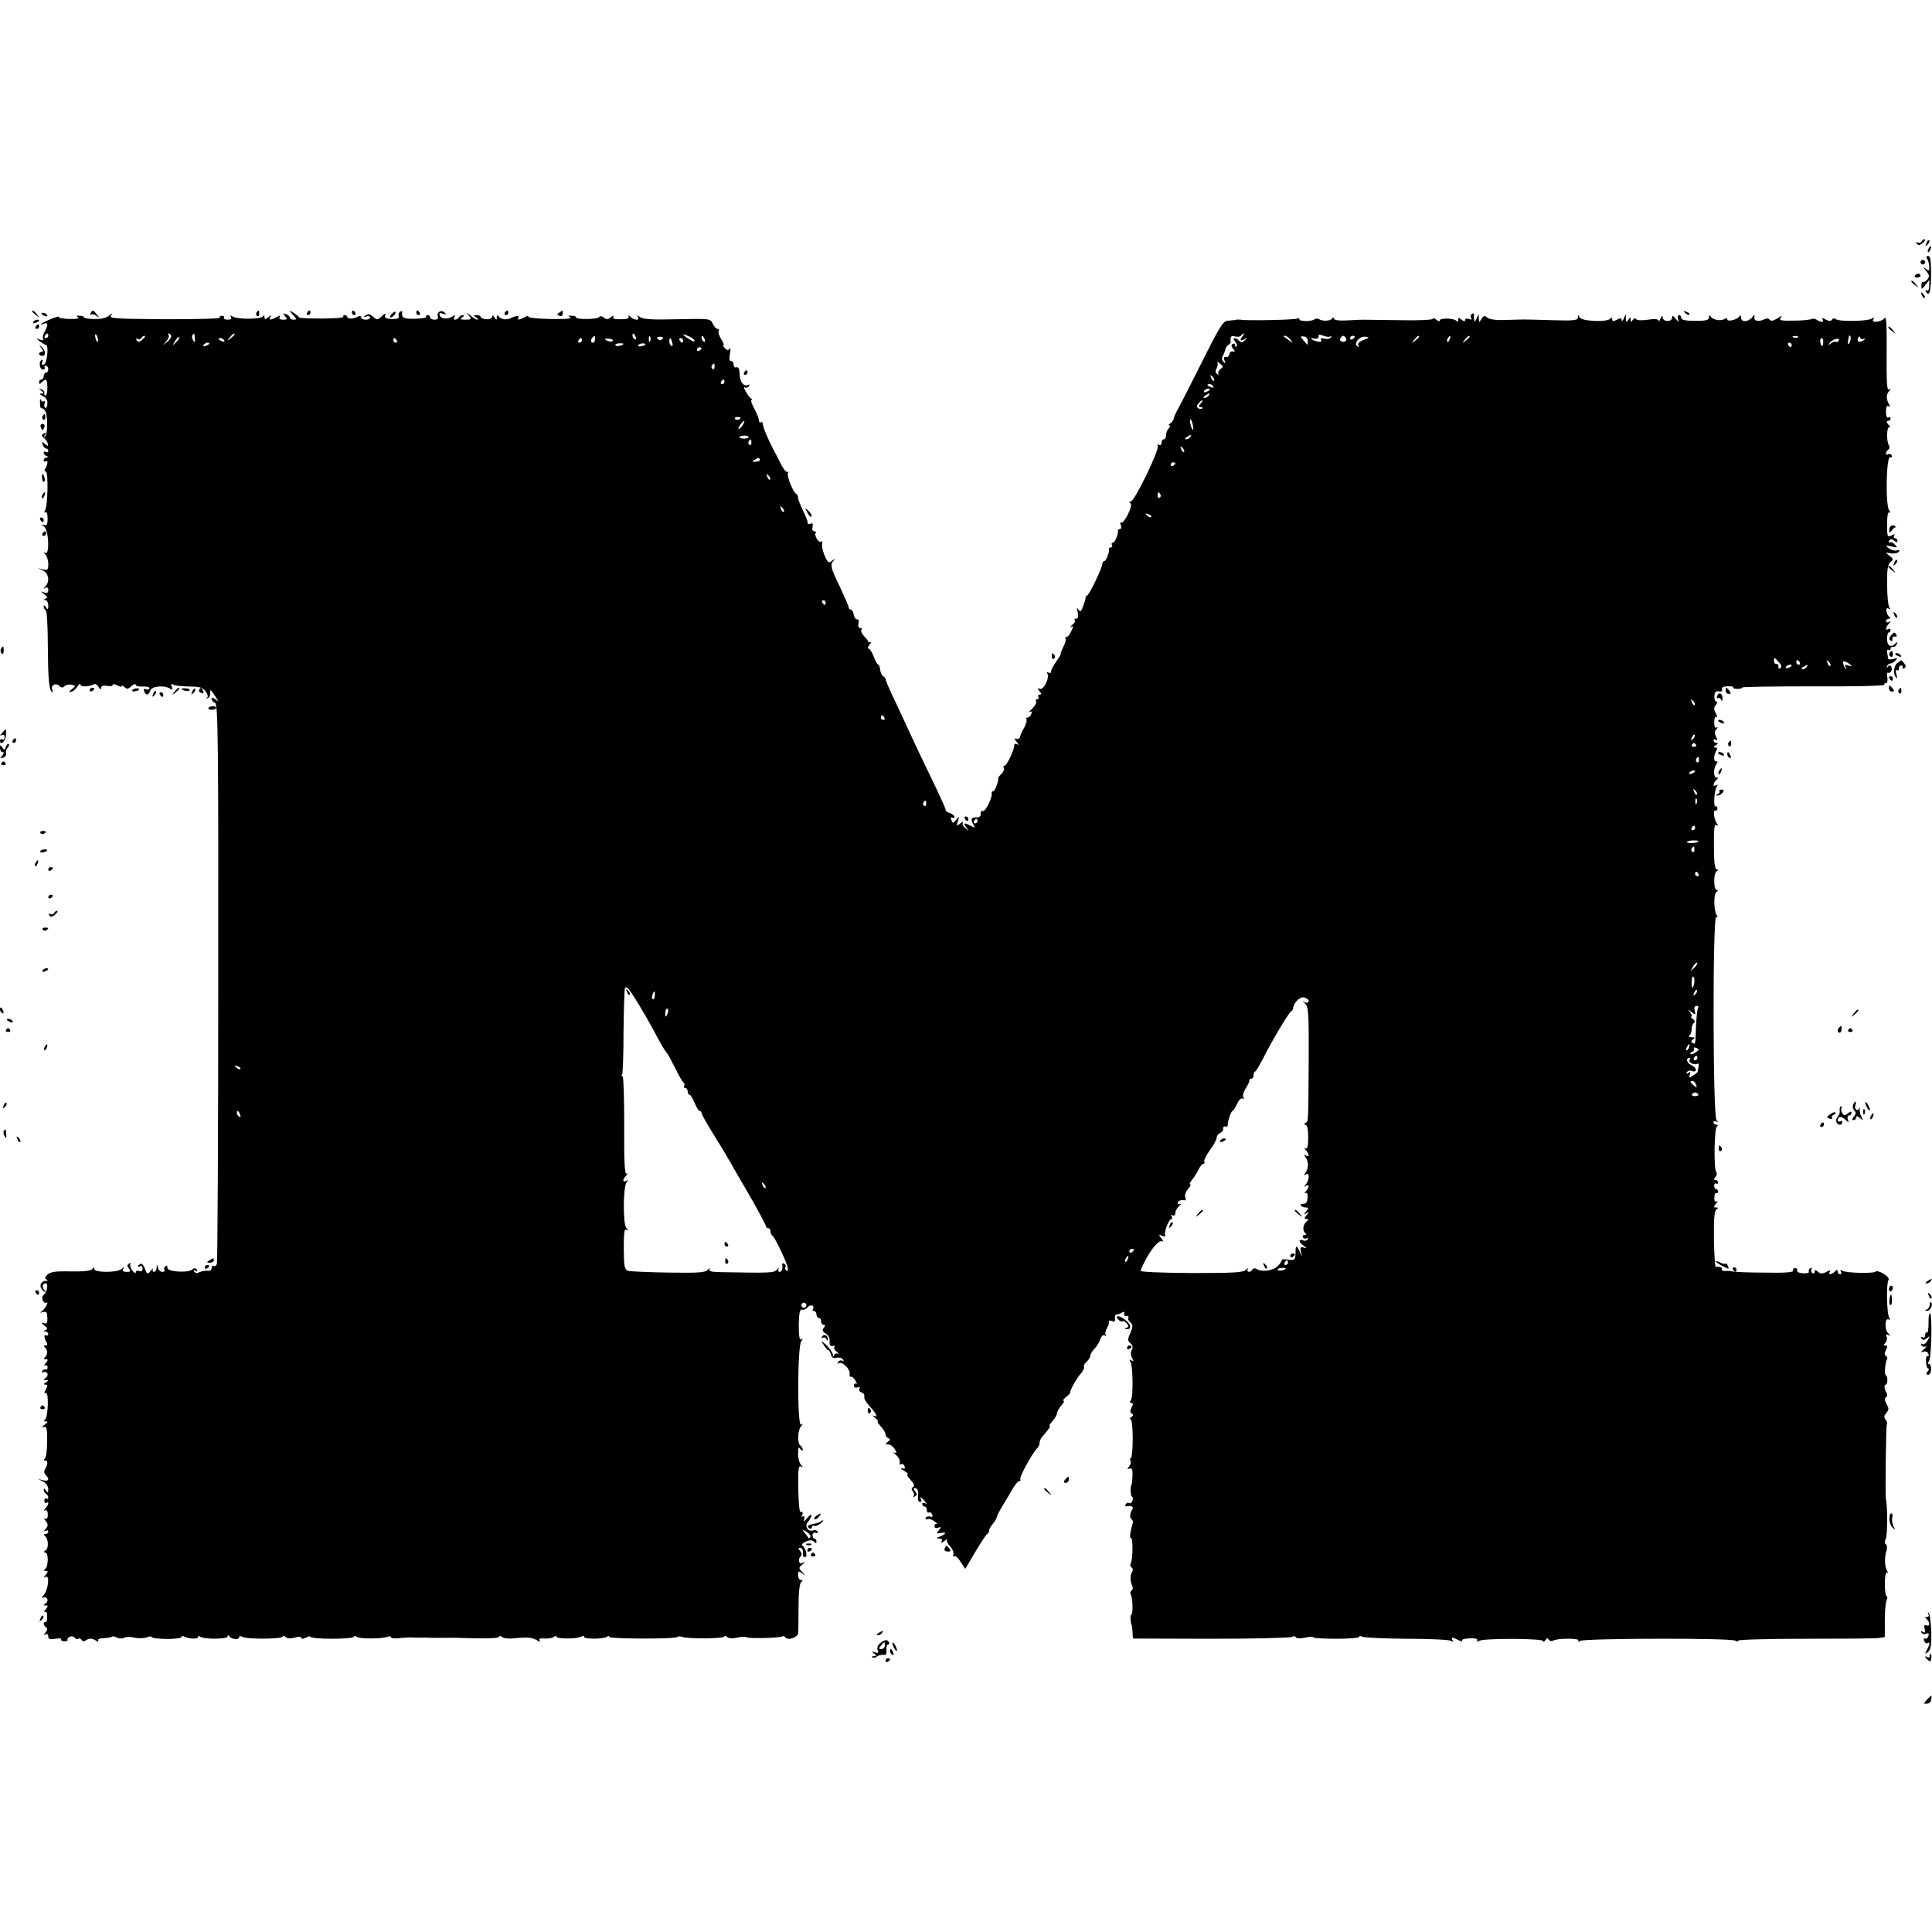 <?xml version="1.0" standalone="no"?>
<!DOCTYPE svg PUBLIC "-//W3C//DTD SVG 20010904//EN"
 "http://www.w3.org/TR/2001/REC-SVG-20010904/DTD/svg10.dtd">
<svg version="1.0" xmlns="http://www.w3.org/2000/svg"
 width="840pt" height="840pt" viewBox="0 0 840 840"
 preserveAspectRatio="xMidYMid meet">
<g transform="translate(0,840) scale(0.1,-0.1)"
fill="#000000" stroke="none">
<path d="M8355 7350 c-4 -6 -11 -7 -17 -4 -7 4 -8 2 -4 -5 6 -9 11 -9 22 0 14
11 18 19 10 19 -3 0 -8 -5 -11 -10z"/>
<path d="M8376 7343 c-6 -14 -5 -15 5 -6 7 7 10 15 7 18 -3 3 -9 -2 -12 -12z"/>
<path d="M8385 7319 c-4 -6 -5 -12 -2 -15 2 -3 7 2 10 11 7 17 1 20 -8 4z"/>
<path d="M8378 7276 c5 -6 9 -21 10 -34 1 -21 -1 -22 -16 -10 -13 10 -12 7 2
-9 15 -19 16 -25 6 -38 -7 -8 -15 -13 -19 -11 -4 3 -7 -4 -7 -15 0 -19 1 -19
17 2 l17 22 0 -26 c0 -16 -5 -24 -11 -20 -6 4 -7 1 -3 -6 15 -23 21 1 22 78 0
57 -3 78 -13 78 -7 0 -9 -5 -5 -11z"/>
<path d="M8350 7260 c0 -5 5 -10 10 -10 6 0 10 5 10 10 0 6 -4 10 -10 10 -5 0
-10 -4 -10 -10z"/>
<path d="M8326 7202 c-3 -5 1 -9 9 -9 8 0 15 4 15 9 0 4 -4 8 -9 8 -6 0 -12
-4 -15 -8z"/>
<path d="M8310 7176 c0 -2 8 -10 18 -17 15 -13 16 -12 3 4 -13 16 -21 21 -21
13z"/>
<path d="M8356 7117 c3 -10 9 -15 12 -12 3 3 0 11 -7 18 -10 9 -11 8 -5 -6z"/>
<path d="M140 7046 c0 -2 8 -10 18 -17 15 -13 16 -12 3 4 -13 16 -21 21 -21
13z"/>
<path d="M394 7038 c-4 -7 -4 -10 1 -6 4 4 15 2 24 -5 14 -11 14 -10 2 6 -16
20 -18 21 -27 5z"/>
<path d="M1115 7041 c-3 -5 -2 -12 3 -15 5 -3 9 1 9 9 0 17 -3 19 -12 6z"/>
<path d="M1274 7031 c17 -19 17 -21 3 -21 -10 0 -17 4 -17 9 0 5 -7 12 -16 15
-14 5 -15 4 -4 -9 10 -13 9 -15 -9 -15 -14 0 -20 4 -15 11 5 8 1 8 -14 0 -27
-14 -35 -14 -26 2 5 8 2 8 -9 -2 -14 -11 -17 -11 -17 0 0 9 -3 10 -8 3 -8 -13
-111 -13 -131 0 -10 6 -12 6 -7 -2 5 -8 -1 -12 -14 -12 -12 0 -19 4 -16 8 3 5
-1 9 -9 9 -8 0 -12 -4 -9 -8 2 -5 -106 -7 -240 -7 -221 2 -244 3 -233 17 9 12
7 12 -8 -1 -14 -11 -36 -16 -67 -15 -26 1 -45 4 -43 7 2 3 -6 7 -18 7 -16 2
-18 0 -8 -6 8 -6 -6 -8 -37 -8 -28 1 -48 5 -46 9 3 4 -12 0 -33 -8 -38 -16
-62 -32 -31 -21 18 6 18 -7 0 -39 -6 -12 -8 -25 -4 -29 4 -5 -2 -5 -13 -2 -20
7 -20 7 -1 -8 11 -8 23 -15 26 -15 13 0 5 -80 -9 -85 -9 -4 -11 0 -7 10 3 9 2
13 -3 10 -14 -8 -9 -42 6 -42 6 0 10 4 7 9 -3 4 0 8 5 8 6 0 11 -7 11 -15 0
-8 -4 -15 -10 -15 -5 0 -10 -7 -10 -15 0 -8 -4 -15 -10 -15 -5 0 -10 -5 -10
-12 0 -9 3 -9 12 0 19 19 23 15 24 -23 0 -19 -3 -35 -8 -35 -4 0 -7 5 -5 11 1
6 -5 14 -13 16 -13 4 -13 3 0 -6 13 -10 13 -11 0 -12 -10 0 -8 -4 6 -11 14 -6
21 -19 20 -33 0 -13 -5 -21 -9 -18 -5 3 -6 12 -3 20 3 8 2 12 -3 8 -5 -3 -11
1 -14 7 -2 7 -4 1 -3 -14 0 -14 3 -25 5 -23 2 2 9 -1 15 -8 14 -14 15 -102 2
-114 -5 -5 -6 -2 -1 6 6 10 4 12 -5 6 -11 -7 -10 -10 1 -19 8 -6 15 -17 17
-25 3 -12 0 -12 -13 -1 -13 11 -15 10 -9 -4 3 -9 10 -16 15 -16 5 0 9 -5 9
-11 0 -5 -4 -7 -10 -4 -5 3 -10 2 -10 -4 0 -5 6 -12 13 -14 10 -4 10 -6 0 -6
-7 -1 -13 -6 -13 -12 0 -5 4 -8 9 -5 11 7 9 -13 -2 -31 -5 -7 -4 -13 2 -13 12
0 9 -149 -3 -169 -6 -9 -5 -12 1 -8 6 4 10 -8 10 -27 0 -27 -4 -33 -16 -29
-14 4 -14 3 0 -6 21 -13 26 -126 6 -115 -9 5 -9 3 1 -7 6 -7 12 -26 12 -42 0
-24 -3 -28 -22 -23 l-23 6 23 -11 c24 -13 29 -47 10 -68 -10 -11 -10 -13 -1
-7 8 5 13 1 13 -9 0 -12 -5 -15 -18 -11 -16 6 -16 5 1 -8 14 -10 15 -15 5 -19
-10 -4 -10 -6 0 -6 6 -1 12 -11 12 -23 0 -19 -2 -20 -10 -8 -6 9 -10 10 -10 3
0 -6 4 -14 9 -17 5 -3 9 -72 9 -153 1 -147 5 -190 18 -202 4 -3 5 2 1 11 -7
20 16 31 32 15 8 -8 14 -8 22 0 6 6 19 8 30 6 19 -5 19 -6 2 -19 -14 -11 -14
-14 -3 -12 8 2 20 12 27 23 7 11 12 15 13 8 0 -11 42 -9 61 3 4 2 12 -4 18
-13 7 -12 10 -13 11 -4 0 9 8 12 25 9 14 -3 25 -1 25 4 0 5 9 4 20 -2 11 -6
20 -7 20 -3 0 4 5 2 12 -5 9 -9 16 -8 30 5 10 9 18 11 18 6 0 -6 14 -9 30 -8
17 1 30 -2 30 -7 0 -6 -7 -8 -14 -5 -10 4 -13 1 -9 -9 7 -19 20 -18 27 4 6 19
60 24 85 8 11 -7 13 -5 8 8 -5 12 -3 15 5 10 7 -5 38 -8 70 -9 47 0 60 -4 73
-22 9 -13 11 -23 5 -26 -6 -3 -5 -4 2 -3 7 2 12 11 12 20 -2 22 1 20 22 -11
15 -24 15 -26 1 -14 -12 9 -17 10 -17 2 0 -6 7 -14 15 -17 13 -5 15 -157 14
-1216 0 -666 -3 -1217 -6 -1224 -3 -8 -9 -11 -14 -8 -5 3 -9 -1 -9 -10 0 -8
-7 -13 -17 -11 -10 1 -26 -2 -35 -6 -11 -6 -19 -5 -24 3 -5 7 -3 8 6 3 9 -5
11 -4 6 4 -6 9 -11 9 -21 1 -19 -16 -111 -9 -107 8 1 8 -2 11 -8 7 -6 -3 -8
-11 -5 -16 4 -5 -1 -9 -9 -9 -8 0 -17 8 -19 18 -4 16 -5 16 -6 0 0 -10 -6 -18
-12 -18 -5 0 -7 6 -4 13 4 6 0 3 -9 -7 -15 -18 -16 -18 -26 8 -5 15 -14 24
-20 21 -5 -3 -10 -8 -10 -11 0 -3 4 -2 10 1 5 3 10 -1 10 -10 0 -11 -5 -15
-15 -11 -8 3 -15 0 -15 -6 0 -7 -6 -3 -14 7 -8 11 -12 24 -9 29 4 5 1 6 -6 2
-9 -6 -9 -11 0 -22 9 -11 7 -14 -10 -14 -15 0 -20 4 -15 13 6 9 4 9 -7 0 -18
-17 -119 -17 -119 0 0 9 -2 9 -8 0 -5 -8 -36 -12 -94 -11 -67 2 -89 -2 -102
-14 -12 -12 -13 -18 -3 -21 7 -4 6 -6 -4 -6 -24 -1 -31 -27 -11 -43 15 -11 15
-11 5 3 -12 15 -8 29 7 29 11 0 4 -41 -9 -49 -6 -4 -9 -15 -5 -24 3 -9 11 -14
16 -11 6 4 6 -2 -1 -14 -6 -11 -16 -23 -23 -26 -7 -3 -4 -4 7 -1 17 4 20 0 21
-24 1 -23 -2 -28 -15 -24 -13 4 -13 2 2 -10 14 -11 15 -16 5 -20 -10 -4 -10
-6 0 -6 6 -1 12 -6 12 -12 0 -5 -4 -8 -9 -5 -11 7 -9 -13 2 -31 5 -8 3 -13 -5
-13 -8 0 -9 -3 -3 -8 6 -4 10 -14 10 -22 0 -8 -4 -18 -10 -22 -6 -5 -5 -8 4
-8 11 0 11 -3 0 -17 -8 -9 -9 -14 -3 -10 6 3 11 0 11 -8 0 -8 -4 -12 -8 -9 -4
2 -11 -1 -15 -7 -4 -7 -3 -9 4 -5 6 3 14 1 18 -5 3 -6 0 -15 -7 -20 -12 -7
-11 -9 1 -9 13 0 13 -1 0 -10 -11 -7 -11 -10 -2 -10 10 0 10 -5 1 -21 -7 -15
-8 -19 0 -15 14 9 11 -106 -3 -116 -7 -5 -6 -8 3 -8 11 0 9 -4 -5 -15 -12 -9
-13 -13 -4 -10 13 5 16 -5 15 -62 0 -37 -4 -71 -10 -75 -6 -5 -6 -8 2 -8 12 0
12 -17 -1 -38 -5 -8 -4 -18 3 -25 18 -18 13 -29 -11 -23 l-23 6 22 -11 c13 -7
23 -21 23 -33 0 -17 -2 -18 -10 -6 -6 9 -10 10 -10 3 0 -6 5 -15 10 -18 6 -3
10 -11 10 -16 0 -6 -4 -8 -8 -5 -5 3 -9 -1 -9 -9 0 -8 4 -12 9 -9 13 8 10 -10
-5 -25 -7 -8 -7 -11 -1 -8 7 4 12 -3 12 -18 0 -16 -5 -22 -12 -18 -6 4 -5 -1
3 -10 11 -14 11 -20 0 -34 -10 -11 -10 -14 -2 -9 7 4 13 2 13 -3 0 -6 -6 -11
-12 -11 -8 0 -9 -3 -3 -8 16 -11 18 -54 3 -63 -9 -6 -9 -9 -1 -9 15 0 14 -62
-1 -72 -7 -5 -6 -8 3 -8 11 0 11 -3 0 -17 -11 -13 -11 -15 -1 -9 19 12 13 -53
-7 -78 -9 -11 -11 -16 -4 -13 17 10 28 -13 12 -24 -12 -7 -12 -9 0 -9 11 0 11
-3 0 -17 -8 -9 -9 -14 -4 -11 7 4 11 -5 10 -22 0 -15 -3 -26 -7 -23 -5 2 -8 0
-8 -6 0 -5 5 -13 10 -16 8 -5 7 -12 -2 -23 -10 -12 -10 -14 -1 -8 8 4 13 1 13
-9 0 -12 7 -14 31 -10 17 3 28 2 25 -3 -2 -4 4 -8 14 -8 10 0 17 3 14 7 -2 4
3 9 11 13 8 3 17 1 20 -5 4 -5 10 -7 15 -4 5 3 12 1 15 -5 4 -7 12 -7 18 -2
15 10 27 10 46 -2 9 -6 12 -5 8 1 -4 6 7 10 24 11 17 0 33 3 36 6 3 3 13 1 22
-4 10 -5 23 -5 30 -1 7 5 27 5 45 1 18 -4 42 -3 54 1 12 5 22 5 22 1 0 -4 29
-7 65 -8 36 0 65 4 65 9 0 4 4 6 8 3 18 -11 62 -14 62 -5 0 6 6 7 12 2 19 -11
118 -10 118 2 0 7 3 7 8 0 9 -13 42 -16 42 -3 0 5 6 6 12 2 18 -12 178 -11
178 1 0 5 5 4 11 -2 7 -7 21 -8 40 -3 18 5 29 5 29 -1 0 -6 8 -5 20 1 11 6 20
7 20 3 0 -4 43 -8 95 -8 52 0 95 4 95 9 0 5 6 4 12 -1 13 -9 109 -9 134 1 8 3
14 2 14 -2 0 -5 17 -7 38 -4 20 2 43 3 50 3 6 -1 19 -1 27 -1 8 0 22 0 30 0 8
0 21 0 28 -1 6 0 30 0 52 0 22 1 86 0 143 -2 56 -1 102 1 102 6 0 5 6 5 13 0
6 -6 30 -9 52 -6 66 6 79 4 104 -11 9 -6 12 -5 7 2 -4 7 3 10 21 8 16 -1 34 2
41 7 6 5 12 5 12 1 0 -11 93 -10 109 1 6 3 11 3 11 -2 0 -10 81 -10 98 0 6 5
12 5 12 0 0 -9 287 -10 296 0 3 3 12 3 20 0 25 -9 184 -8 184 2 0 5 5 4 11 -2
6 -6 23 -8 44 -3 19 4 37 5 40 2 7 -7 143 -4 155 3 5 3 11 1 14 -3 10 -17 56
-1 57 19 0 11 1 63 1 117 0 60 5 100 12 104 8 6 7 8 -1 8 -7 0 -13 10 -13 21
0 19 2 20 18 8 16 -12 16 -12 0 6 -16 17 -16 19 0 32 15 12 15 13 0 7 -16 -6
-20 17 -5 32 4 4 2 13 -4 21 -9 9 -8 13 0 13 10 0 15 -13 12 -32 0 -5 4 -8 10
-8 12 0 2 42 -13 51 -5 3 2 10 15 16 18 8 28 8 36 0 8 -8 11 -8 11 1 0 7 -4
12 -8 12 -5 0 -9 7 -9 15 0 9 6 14 14 11 8 -4 11 -1 8 5 -4 6 -13 8 -20 5 -21
-8 -38 19 -23 36 7 7 14 20 16 28 1 8 -7 4 -18 -10 -13 -16 -18 -18 -14 -7 4
12 2 16 -7 14 -8 -2 -11 -2 -6 0 4 3 7 9 7 14 0 6 -4 8 -9 5 -5 -3 -9 41 -10
100 -2 84 1 104 11 98 10 -5 11 -4 1 7 -7 7 -13 29 -13 49 0 26 3 31 10 20 6
-9 10 -10 10 -3 0 6 -4 15 -10 18 -14 9 -12 68 3 84 9 11 9 12 0 7 -17 -10
-16 342 1 363 8 11 8 13 0 8 -8 -5 -11 14 -11 63 1 51 5 69 13 66 7 -3 18 2
24 9 13 16 34 10 25 -6 -4 -5 -1 -9 4 -9 6 0 11 -7 11 -15 0 -8 5 -15 10 -15
6 0 10 -7 10 -15 0 -8 5 -15 11 -15 8 0 8 -4 1 -13 -8 -9 -6 -16 8 -25 12 -7
19 -21 17 -35 -1 -15 3 -21 13 -19 8 2 12 0 8 -4 -4 -4 0 -13 10 -21 9 -8 12
-12 5 -9 -6 4 -14 0 -16 -6 -4 -9 -6 -8 -6 3 -1 8 -13 26 -27 40 -26 23 -26
23 -13 2 8 -13 17 -23 20 -23 4 0 9 -9 12 -19 3 -14 11 -18 25 -14 11 2 23 -1
27 -8 5 -7 4 -10 -3 -5 -6 3 -14 1 -18 -5 -4 -7 -3 -9 3 -6 15 9 50 -25 47
-46 -1 -9 1 -15 5 -13 4 3 13 -4 20 -16 7 -11 8 -18 3 -14 -5 3 -9 -1 -9 -8 0
-8 7 -12 15 -8 9 3 13 1 9 -5 -4 -6 0 -14 9 -17 9 -3 14 -12 12 -18 -3 -7 8
-26 24 -43 29 -31 37 -51 16 -40 -7 4 -4 -1 6 -9 11 -9 17 -16 13 -16 -4 0 1
-10 13 -22 11 -12 20 -27 20 -34 0 -7 6 -15 13 -17 9 -4 8 -8 -3 -16 -13 -9
-13 -11 2 -11 10 0 22 -10 29 -21 9 -17 8 -20 -3 -14 -7 3 -4 -1 7 -10 11 -9
19 -23 17 -32 -2 -8 1 -12 6 -9 6 3 12 -1 15 -9 4 -10 1 -12 -11 -9 -9 3 -6
-2 8 -10 14 -8 21 -15 16 -16 -5 0 1 -11 13 -24 15 -16 19 -26 11 -31 -8 -5
-8 -11 -1 -19 6 -7 7 -17 3 -21 -4 -5 -1 -5 6 -1 10 6 10 11 1 22 -8 10 -8 14
0 14 11 0 15 -12 12 -42 -1 -10 3 -18 9 -18 6 0 8 5 5 10 -10 16 1 11 16 -7
10 -11 10 -14 2 -9 -7 4 -13 2 -13 -3 0 -6 5 -11 10 -11 6 0 10 -7 10 -16 0
-8 4 -13 9 -10 5 3 11 -1 14 -9 4 -9 1 -12 -7 -9 -8 3 -17 1 -21 -5 -3 -6 0
-9 7 -6 8 3 22 -2 33 -11 11 -8 15 -13 9 -10 -6 3 -11 -1 -11 -8 0 -9 7 -12
16 -8 14 5 14 3 3 -11 -12 -14 -11 -16 7 -12 28 5 27 -3 -1 -15 -19 -7 -19 -9
-5 -9 12 -1 16 -5 11 -13 -5 -8 -1 -8 12 2 10 8 16 11 12 6 -4 -4 2 -18 13
-29 11 -12 17 -27 14 -35 -2 -7 -1 -11 4 -8 5 3 18 -8 28 -25 l20 -30 43 73
c24 40 47 76 53 79 5 3 8 10 8 15 -1 5 6 17 15 28 9 10 17 24 18 30 1 6 9 22
17 36 9 14 28 46 43 72 15 27 31 48 37 48 6 0 8 4 5 9 -5 8 52 113 74 135 6 6
10 16 10 24 0 7 6 20 13 27 29 34 37 45 31 45 -4 0 1 9 11 20 11 12 20 28 21
36 1 9 10 24 20 35 9 10 13 19 8 19 -5 0 0 7 11 16 11 8 19 17 18 19 -3 7 30
66 48 85 8 9 14 21 12 27 -2 5 3 16 12 23 8 7 15 18 15 24 0 7 8 21 19 32 10
11 22 30 25 42 5 13 12 20 19 16 7 -4 9 -4 5 1 -4 4 -2 17 4 29 7 11 11 25 10
30 -2 5 4 6 13 2 11 -4 15 -1 13 11 -2 10 2 18 7 18 6 0 16 4 23 8 8 6 12 4
10 -5 -2 -7 3 -12 10 -10 8 1 11 -2 8 -7 -3 -5 1 -14 8 -20 12 -11 13 -17 1
-46 -13 -28 -12 -35 0 -45 10 -8 12 -17 6 -29 -6 -10 -5 -24 1 -35 8 -15 8
-17 -2 -11 -9 6 -11 4 -5 -5 11 -18 13 -152 2 -167 -6 -9 -5 -13 2 -13 8 0 9
-5 1 -19 -7 -14 -7 -22 1 -27 8 -4 7 -9 -2 -15 -8 -5 -9 -9 -4 -9 6 0 10 -35
10 -85 0 -47 -4 -85 -8 -85 -5 0 -5 -5 -2 -10 4 -6 1 -18 -6 -26 -9 -12 -9
-13 2 -9 11 4 14 -4 13 -32 -1 -21 -3 -38 -4 -38 -6 0 -5 -47 1 -51 5 -2 6
-11 3 -19 -4 -8 -10 -13 -14 -10 -5 3 -12 1 -15 -5 -4 -6 -3 -10 2 -9 22 4 34
-2 26 -13 -11 -19 -12 -37 -3 -43 5 -3 7 -11 5 -18 -11 -36 -15 -68 -8 -64 10
6 9 -95 -1 -111 -3 -6 -2 -13 4 -17 6 -4 7 -12 3 -18 -10 -16 -10 -38 -1 -59
5 -9 4 -20 -2 -23 -6 -4 -7 -12 -3 -18 8 -14 10 -87 2 -87 -3 0 -5 -10 -3 -23
1 -12 3 -22 4 -22 2 0 3 -13 4 -30 l2 -29 339 -1 c187 0 345 4 352 8 6 4 14 4
17 -1 3 -6 20 -7 41 -2 19 4 35 5 35 1 0 -3 45 -6 100 -6 55 0 100 4 100 8 0
5 5 5 12 1 7 -4 93 -8 192 -9 100 0 187 -4 195 -9 10 -6 12 -5 7 2 -9 15 -1
15 26 1 11 -6 18 -7 15 -2 -3 5 12 9 34 10 25 1 36 -3 32 -10 -4 -6 -1 -7 8
-1 20 12 279 11 279 -1 0 -5 4 -4 9 4 6 9 11 10 15 2 4 -6 12 -8 19 -4 18 11
117 11 110 0 -4 -6 -1 -7 8 -1 19 11 649 13 673 1 10 -5 16 -5 13 0 -3 4 126
8 286 8 161 0 306 1 322 3 l30 4 0 71 c0 40 3 80 8 90 4 9 4 17 0 17 -4 0 -8
24 -8 54 0 30 4 52 9 49 5 -4 6 0 1 7 -11 17 -12 60 -3 87 4 12 3 25 -2 28 -6
4 -7 13 -1 24 8 13 8 145 1 171 -4 15 0 323 4 328 3 3 1 11 -5 19 -8 9 -8 17
-1 25 16 20 16 22 4 45 -8 14 -9 24 -2 28 6 4 7 12 3 18 -10 17 -13 37 -4 37
4 0 7 9 7 20 0 11 -3 20 -6 20 -8 0 -4 55 4 69 4 5 2 12 -4 16 -7 4 -7 12 0
26 8 14 7 19 -2 19 -9 0 -9 3 -1 11 6 6 9 18 6 27 -5 11 -2 13 8 7 10 -5 9 -3
-2 9 -17 19 -14 70 4 59 6 -4 7 -1 1 8 -11 18 -13 151 -3 164 4 6 -5 17 -21
27 -16 9 -32 14 -34 10 -6 -10 -129 -7 -146 3 -9 5 -11 4 -6 -3 4 -7 2 -12 -3
-12 -6 0 -11 5 -11 12 0 9 -3 9 -12 0 -15 -15 -32 -16 -22 -1 4 7 -1 7 -15 -1
-17 -9 -26 -9 -37 1 -11 9 -14 9 -14 0 0 -7 -5 -9 -10 -6 -6 4 -7 11 -4 17 4
7 2 8 -5 4 -6 -4 -9 -11 -6 -15 2 -5 -9 -8 -25 -7 -17 1 -28 6 -26 12 2 6 -2
11 -9 11 -7 0 -11 -5 -9 -11 3 -8 -36 -11 -125 -9 -71 0 -133 3 -138 5 -4 2
-18 3 -30 2 -12 0 -20 3 -17 7 4 8 -8 13 -26 11 -3 0 -7 54 -8 121 -1 87 2
123 11 129 9 6 9 8 -2 8 -11 0 -11 3 0 17 8 9 9 14 3 10 -8 -4 -11 2 -10 17 0
13 4 22 9 19 4 -2 7 1 7 6 0 6 -4 11 -8 11 -5 0 -9 7 -9 15 0 8 4 12 9 9 4 -3
8 0 8 5 0 6 -5 11 -11 11 -8 0 -9 4 0 13 6 8 7 17 3 21 -11 12 -9 190 3 198 6
5 5 8 -2 8 -7 0 -13 5 -13 11 0 5 6 7 13 3 9 -6 9 -5 0 7 -16 20 -17 892 -1
883 7 -5 8 -2 2 7 -13 21 -14 93 -1 101 7 5 8 8 2 8 -15 0 -16 73 -1 82 8 6 8
8 0 8 -8 0 -12 33 -12 100 -1 77 2 99 11 93 9 -5 9 -3 1 8 -12 16 -17 62 -5
55 4 -3 8 1 8 9 0 8 -4 12 -8 9 -10 -6 -6 68 5 85 6 10 5 12 -2 7 -16 -9 -15
7 0 22 9 9 9 12 1 12 -14 0 -14 40 0 58 6 8 6 12 -2 12 -12 0 -10 27 2 48 5 7
3 12 -5 12 -9 0 -9 3 2 10 10 6 11 10 3 10 -7 0 -13 5 -13 11 0 5 5 7 11 3 8
-5 8 -1 0 13 -7 14 -7 24 2 33 7 7 7 10 1 7 -7 -4 -11 5 -11 23 0 16 5 27 10
23 5 -3 4 4 -3 16 -9 17 -9 26 1 37 7 8 7 14 1 14 -5 0 -9 11 -8 24 1 17 6 23
19 20 12 -2 17 1 14 9 -3 8 6 13 24 13 16 1 27 -1 25 -5 -2 -3 6 -6 19 -6 13
0 21 3 20 6 -2 3 137 5 310 5 172 -1 311 2 308 7 -2 4 1 7 7 7 6 0 8 11 6 25
-3 14 -1 23 4 20 4 -3 10 2 14 10 6 17 -10 30 -17 15 -3 -6 -4 -5 -3 2 2 7 8
13 14 13 6 0 17 6 24 14 11 11 9 12 -9 6 -13 -3 -23 -3 -24 2 0 4 -2 16 -4 26
-2 9 1 15 6 11 5 -3 9 0 9 5 0 6 5 10 11 9 6 -2 14 4 16 12 3 9 1 11 -4 5 -18
-23 -38 -15 -38 15 -1 17 3 30 7 30 4 0 8 5 8 11 0 5 -4 7 -10 4 -14 -9 -12 8
3 24 10 11 10 13 0 7 -7 -4 -13 -2 -13 3 0 6 6 11 13 11 7 0 8 3 2 8 -15 11
-19 46 -4 36 9 -5 9 -3 3 7 -5 8 -9 52 -9 99 -1 65 3 88 15 97 13 10 13 13 -5
27 -19 15 -19 15 7 10 15 -2 30 1 34 8 5 7 2 9 -8 5 -9 -3 -24 1 -35 9 -17 13
-16 14 11 8 26 -6 28 -5 15 8 -8 9 -18 13 -23 10 -5 -3 -6 0 -2 7 6 9 11 9 22
0 10 -8 14 -8 14 0 0 6 -5 11 -11 11 -5 0 -7 5 -3 11 4 8 1 8 -12 1 -18 -9
-19 -6 -19 48 0 37 3 56 10 52 6 -3 5 0 -1 9 -17 21 -13 235 4 231 8 -1 11 2
7 8 -3 6 -11 8 -16 5 -5 -4 -9 -2 -9 4 0 5 5 13 10 16 6 4 7 12 3 18 -12 19
-10 86 2 79 5 -3 4 2 -4 11 -9 11 -10 17 -2 17 6 0 11 5 11 11 0 5 -4 7 -10 4
-6 -4 -10 7 -10 25 0 21 4 29 12 24 7 -5 8 -3 2 7 -13 22 -14 42 -1 58 9 11 9
13 0 8 -9 -6 -11 33 -10 158 1 112 -1 161 -8 153 -14 -18 -60 -24 -50 -7 6 8
4 10 -6 4 -18 -12 -141 -14 -156 -3 -7 5 -14 5 -18 -2 -4 -7 -13 -7 -27 1 -15
8 -19 8 -14 0 9 -13 -4 -14 -24 -2 -8 6 -18 7 -23 4 -6 -3 -40 -7 -78 -7 -58
-1 -66 1 -56 13 8 10 4 9 -15 -3 -17 -11 -28 -13 -33 -7 -4 7 -13 8 -23 3 -25
-12 -47 -8 -44 8 2 13 0 13 -10 0 -18 -21 -48 -22 -48 -1 0 10 -3 12 -8 5 -9
-14 -52 -25 -52 -12 0 5 -6 6 -12 1 -17 -10 -51 -4 -60 11 -5 7 -8 6 -8 -4 0
-12 -13 -15 -60 -15 -41 0 -60 4 -60 13 0 6 -4 12 -10 12 -5 0 -7 -8 -4 -17 5
-15 3 -15 -10 1 -12 15 -16 16 -16 5 0 -20 -40 -19 -41 1 0 10 -3 9 -9 -5 -5
-11 -9 -15 -9 -9 -1 7 -16 9 -46 4 -26 -4 -48 -3 -52 3 -3 5 -9 3 -14 -4 -7
-11 -9 -11 -9 1 0 13 -1 13 -10 0 -8 -12 -10 -12 -11 5 l0 20 -9 -20 c-5 -11
-9 -14 -9 -7 -1 10 -6 10 -21 2 -15 -8 -20 -8 -20 2 0 8 -3 9 -8 3 -12 -17
-126 -12 -134 5 -6 13 -7 13 -7 0 -1 -13 -19 -15 -113 -12 -62 2 -117 3 -123
3 -5 0 -40 -1 -77 -2 -42 -2 -72 2 -81 10 -13 10 -17 9 -26 -6 -10 -17 -10
-17 -11 2 l-1 20 -9 -20 c-6 -14 -9 -16 -10 -5 -2 8 -2 19 -1 23 1 5 -3 6 -9
2 -6 -3 -7 -11 -4 -17 5 -7 1 -9 -9 -5 -10 4 -17 2 -17 -5 0 -7 -5 -6 -15 2
-12 10 -15 10 -15 -1 0 -9 -3 -10 -8 -4 -9 12 -72 14 -72 1 0 -4 -7 -3 -15 4
-8 7 -15 9 -15 4 0 -5 -66 -8 -147 -6 -82 1 -152 2 -158 2 -5 0 -36 -1 -67 -3
-36 -2 -58 1 -58 8 0 6 -3 7 -8 0 -8 -11 -41 -13 -58 -2 -6 3 -14 3 -18 -1
-11 -10 -66 -11 -66 0 0 5 -5 6 -11 3 -9 -6 -221 -10 -244 -5 -5 1 -14 1 -20
0 -5 -2 -21 -3 -35 -4 -22 -1 -35 -22 -117 -186 -51 -102 -98 -194 -105 -205
-6 -11 -13 -26 -14 -34 -2 -8 -9 -18 -16 -22 -7 -5 -9 -9 -3 -9 5 0 4 -5 -3
-12 -7 -7 -12 -20 -12 -30 0 -10 -4 -18 -10 -18 -5 0 -10 -7 -10 -16 0 -9 -5
-12 -12 -8 -7 4 -8 3 -4 -4 9 -15 -101 -242 -117 -242 -8 0 -8 -3 -2 -8 6 -4
2 -22 -11 -49 -12 -23 -25 -39 -29 -35 -5 4 -5 -1 -2 -10 4 -10 2 -18 -3 -18
-6 0 -10 -3 -9 -7 2 -16 -14 -53 -23 -53 -5 0 -6 -4 -3 -10 3 -5 1 -10 -4 -10
-6 0 -10 -3 -9 -7 3 -13 -13 -53 -21 -53 -4 0 -8 -6 -8 -12 0 -17 -56 -132
-65 -136 -5 -2 -8 -7 -8 -12 0 -5 -5 -21 -11 -37 -8 -22 -12 -25 -20 -13 -7
11 -8 7 -3 -12 4 -19 2 -28 -7 -28 -7 0 -9 -3 -6 -7 4 -3 -1 -12 -11 -20 -9
-8 -11 -12 -4 -8 10 5 10 1 0 -19 -6 -14 -16 -26 -21 -26 -6 0 -8 -3 -4 -6 3
-4 0 -19 -9 -35 -8 -16 -13 -30 -12 -31 2 -2 -7 -17 -20 -35 -12 -17 -22 -36
-22 -43 0 -6 -5 -8 -12 -4 -7 4 -8 3 -4 -5 11 -17 -16 -72 -33 -66 -11 4 -12
3 -1 -10 9 -11 9 -15 1 -15 -7 0 -9 -4 -6 -10 3 -5 1 -10 -5 -10 -6 0 -9 -4
-5 -9 3 -6 -5 -20 -17 -32 -13 -12 -17 -19 -11 -15 9 5 11 2 7 -8 -3 -9 -11
-16 -17 -16 -6 0 -8 -3 -4 -6 3 -4 -1 -21 -10 -38 -10 -17 -18 -35 -18 -41 -1
-5 -7 -9 -15 -7 -11 3 -11 0 1 -14 9 -12 9 -15 2 -10 -8 4 -13 2 -13 -5 0 -20
-33 -89 -43 -89 -4 0 -6 -4 -2 -9 3 -5 -2 -16 -10 -25 -9 -8 -15 -17 -15 -18
4 -10 -14 -58 -21 -58 -5 0 -8 -3 -7 -7 5 -17 -27 -83 -38 -79 -6 2 -11 -3
-10 -12 1 -11 -6 -17 -20 -16 -22 1 -25 -10 -10 -34 7 -11 4 -12 -12 -3 -30
16 -36 14 -21 -6 13 -16 12 -17 -3 -4 -10 7 -15 18 -11 25 4 6 -1 4 -12 -4
-17 -14 -17 -13 -10 10 7 23 6 24 -7 6 -14 -17 -15 -17 -21 -2 -4 10 -3 15 3
11 6 -3 10 -2 10 4 0 5 -9 12 -20 16 -11 3 -19 9 -18 13 1 4 -28 68 -64 142
-36 74 -76 158 -88 185 -13 28 -42 92 -66 142 -25 51 -44 96 -43 99 0 4 -4 10
-11 14 -6 4 -12 17 -13 28 -1 12 -5 22 -8 22 -4 0 -13 16 -20 35 -7 19 -17 35
-22 35 -5 0 -4 7 3 16 8 8 9 14 4 12 -5 -2 -9 0 -9 3 0 3 -8 13 -18 23 -9 10
-15 22 -12 27 4 5 1 9 -6 9 -6 0 -9 8 -6 20 3 11 0 18 -6 17 -6 -1 -13 8 -15
21 -2 12 -8 22 -13 22 -5 0 -9 4 -9 10 0 5 -19 48 -41 95 -36 74 -39 88 -28
103 13 15 12 16 -3 4 -15 -12 -19 -9 -33 24 -9 21 -13 44 -10 51 2 8 1 11 -5
8 -11 -7 -32 29 -23 39 3 3 1 6 -6 6 -8 0 -11 8 -8 19 3 14 1 18 -10 14 -7 -3
-13 -2 -11 3 1 5 -8 29 -20 53 -12 25 -22 50 -22 57 0 7 -3 14 -7 16 -14 6
-43 79 -37 91 4 7 4 9 -1 5 -4 -4 -18 11 -30 35 -11 23 -26 51 -32 62 -25 48
-47 101 -46 112 0 7 -3 10 -8 7 -5 -3 -9 1 -9 8 0 7 -9 30 -20 51 -11 20 -17
37 -13 37 5 0 4 4 -2 8 -14 10 -39 56 -26 48 5 -4 13 -1 17 5 4 7 3 9 -2 6
-19 -11 -37 12 -38 46 -1 23 -5 33 -13 30 -7 -3 -13 2 -13 11 0 9 -5 16 -11
16 -8 0 -9 11 -5 33 3 17 3 27 -2 21 -5 -9 -11 -8 -20 2 -7 8 -10 14 -6 14 3
0 -1 11 -10 25 -9 14 -14 30 -11 35 3 6 1 10 -5 10 -6 0 -15 10 -21 23 -10 22
-13 22 -155 19 -109 -3 -149 0 -162 10 -11 9 -14 10 -8 1 4 -8 2 -13 -6 -13
-8 0 -20 6 -27 13 -8 7 -11 7 -8 1 5 -8 -7 -12 -33 -12 -29 -1 -38 3 -33 11 4
7 0 6 -10 -2 -13 -10 -20 -11 -31 -2 -8 7 -17 8 -20 3 -3 -5 -28 -9 -56 -9
-27 0 -48 3 -45 6 2 4 -6 8 -18 8 -17 2 -19 0 -7 -7 10 -6 -22 -8 -87 -7 -55
1 -99 6 -96 10 3 5 -4 4 -15 -2 -25 -13 -35 -14 -28 -2 6 10 -9 9 -35 -3 -19
-8 -41 -5 -51 9 -5 6 -8 4 -8 -5 0 -13 -1 -13 -10 0 -6 10 -10 11 -10 3 0 -7
-11 -12 -25 -11 -14 1 -25 6 -25 10 0 4 -8 8 -17 8 -15 0 -16 -2 -3 -10 8 -5
11 -10 6 -10 -5 0 -19 8 -30 18 -20 16 -20 16 -7 0 12 -16 11 -18 -15 -18 -22
0 -26 3 -14 10 9 6 10 10 3 10 -6 0 -15 -4 -18 -10 -3 -5 -11 -10 -16 -10 -6
0 -7 6 -3 13 6 9 4 9 -7 2 -20 -15 -52 -12 -57 4 -3 10 0 12 14 7 15 -5 16 -4
7 5 -14 14 -36 2 -29 -17 3 -9 -2 -14 -14 -14 -11 0 -20 5 -20 10 0 6 -5 10
-11 10 -5 0 -8 -3 -6 -7 3 -5 -19 -8 -49 -9 -50 -1 -59 4 -55 29 1 5 -3 5 -9
2 -6 -4 -9 -13 -6 -20 3 -9 -6 -12 -30 -12 -26 1 -33 5 -29 16 4 11 0 10 -15
-4 -18 -17 -21 -17 -38 -2 -13 12 -21 13 -32 6 -12 -9 -12 -10 3 -5 9 3 17 1
17 -4 0 -6 -9 -10 -20 -10 -11 0 -20 5 -20 11 0 5 -6 7 -12 3 -18 -11 -48 -12
-48 -2 0 4 -5 8 -11 8 -5 0 -8 -3 -6 -7 3 -5 -39 -8 -94 -8 -54 0 -99 2 -99 5
0 3 -10 11 -22 19 -23 14 -23 14 -4 -8z m-1064 -91 c0 -5 -5 -10 -11 -10 -5 0
-7 5 -4 10 3 6 8 10 11 10 2 0 4 -4 4 -10z m216 -16 c1 -9 0 -13 -4 -10 -3 4
-7 14 -8 22 -1 9 0 13 4 10 3 -4 7 -14 8 -22z m318 17 c3 -4 -4 -17 -17 -27
-22 -19 -22 -19 -4 2 9 11 14 24 10 27 -3 4 -4 7 0 7 3 0 8 -4 11 -9z m103
-13 c2 -17 0 -19 -7 -8 -5 8 -6 18 -4 22 8 12 10 10 11 -14z m173 18 c0 -2 -8
-10 -17 -17 -16 -13 -17 -12 -4 4 13 16 21 21 21 13z m1744 -12 c3 -8 2 -12
-4 -9 -6 3 -10 10 -10 16 0 14 7 11 14 -7z m256 -16 c0 -5 -11 -1 -25 8 -14 9
-25 18 -25 20 0 2 11 -2 25 -8 14 -6 25 -15 25 -20z m2380 17 c-14 -17 -1 -20
18 -5 7 5 5 2 -3 -7 -12 -13 -17 -14 -27 -5 -17 17 -33 15 -18 -3 7 -9 10 -18
6 -22 -3 -3 -6 -1 -6 6 0 7 -5 9 -10 6 -8 -5 -7 -11 1 -21 10 -12 10 -15 -1
-12 -8 2 -14 -4 -15 -12 -1 -8 -7 -14 -14 -12 -9 2 -11 -3 -7 -15 6 -14 4 -15
-5 -6 -6 6 -8 17 -3 25 5 7 9 19 11 27 1 8 7 17 13 21 7 4 11 10 11 14 -3 22
1 28 19 23 11 -3 23 -1 26 4 3 5 8 9 11 9 3 0 0 -7 -7 -15z m386 3 c4 4 4 2 1
-5 -4 -6 -17 -9 -29 -5 -14 3 -19 1 -14 -6 4 -7 -1 -9 -15 -7 -28 6 -41 18
-14 13 12 -2 19 2 18 9 -2 9 4 10 21 3 13 -5 27 -6 32 -2z m-5156 -2 c0 -2 -6
-9 -14 -15 -11 -9 -16 -9 -22 0 -4 7 -3 9 4 5 6 -3 13 -2 17 4 6 10 15 14 15
6z m136 -24 c-17 -16 -18 -16 -5 5 7 12 15 20 18 17 3 -2 -3 -12 -13 -22z
m1821 13 c0 -8 -4 -15 -9 -15 -10 0 -11 14 -1 23 9 10 10 9 10 -8z m240 -7
c-3 -8 -6 -5 -6 6 -1 11 2 17 5 13 3 -3 4 -12 1 -19z m53 8 c-7 -7 -13 -7 -20
0 -6 6 -3 10 10 10 13 0 16 -4 10 -10z m184 -2 c3 -8 2 -12 -4 -9 -6 3 -10 10
-10 16 0 14 7 11 14 -7z m2547 -1 c13 -17 13 -17 -6 -3 -11 8 -22 16 -24 17
-2 2 0 3 6 3 6 0 17 -8 24 -17z m75 -5 c0 -10 -1 -18 -1 -18 0 0 -8 9 -17 19
-16 18 -15 20 1 18 9 0 17 -9 17 -19z m167 9 c3 -7 -3 -13 -13 -13 -10 0 -16
6 -13 13 3 7 9 13 13 13 4 0 10 -6 13 -13z m37 9 c0 -3 -4 -8 -10 -11 -5 -3
-10 -1 -10 4 0 6 5 11 10 11 6 0 10 -2 10 -4z m60 -3 c0 -2 -12 -8 -26 -13
-15 -6 -22 -14 -18 -22 4 -7 3 -8 -4 -4 -17 10 5 42 29 42 10 0 19 -2 19 -3z
m220 3 c0 -2 -8 -10 -17 -17 -16 -13 -17 -12 -4 4 13 16 21 21 21 13z m133
-11 c-3 -9 -8 -14 -10 -11 -3 3 -2 9 2 15 9 16 15 13 8 -4z m87 11 c0 -2 -8
-10 -17 -17 -16 -13 -17 -12 -4 4 13 16 21 21 21 13z m1427 -2 c-3 -3 -12 -4
-19 -1 -8 3 -5 6 6 6 11 1 17 -2 13 -5z m229 -9 c-1 -8 -5 -17 -8 -21 -5 -4
-4 16 1 34 3 9 9 -1 7 -13z m57 2 c7 3 8 2 4 -2 -14 -16 -36 -14 -29 3 4 10 7
12 10 4 2 -7 9 -9 15 -5z m-7128 -7 c3 -6 -1 -7 -9 -4 -18 7 -21 14 -7 14 6 0
13 -4 16 -10z m750 0 c3 -5 1 -10 -4 -10 -6 0 -11 5 -11 10 0 6 2 10 4 10 3 0
8 -4 11 -10z m805 0 c0 -5 -5 -10 -11 -10 -5 0 -7 5 -4 10 3 6 8 10 11 10 2 0
4 -4 4 -10z m134 -2 c-3 -4 -11 -5 -19 -1 -21 7 -19 12 4 10 11 0 18 -5 15 -9z
m259 -8 c3 -11 1 -18 -4 -14 -5 3 -9 12 -9 20 0 20 7 17 13 -6z m47 10 c0 -5
-2 -10 -4 -10 -3 0 -8 5 -11 10 -3 6 -1 10 4 10 6 0 11 -4 11 -10z m4957 -10
c-1 -21 -10 -18 -13 5 -1 8 2 15 6 15 5 0 8 -9 7 -20z m67 8 c-4 -5 -9 -7 -12
-4 -3 3 -12 0 -21 -7 -14 -10 -14 -10 -4 4 13 16 46 23 37 7z m-7084 -12 c0
-2 -7 -7 -16 -10 -8 -3 -12 -2 -9 4 6 10 25 14 25 6z m1800 -1 c0 -7 -30 -13
-34 -7 -3 4 4 9 15 9 10 1 19 0 19 -2z m95 -4 c-9 -8 -36 -10 -30 -2 2 4 11 8
20 8 8 0 13 -3 10 -6z m4985 -1 c0 -5 -2 -10 -4 -10 -3 0 -8 5 -11 10 -3 6 -1
10 4 10 6 0 11 -4 11 -10z m-4740 -14 c0 -3 -4 -8 -10 -11 -5 -3 -10 -1 -10 4
0 6 5 11 10 11 6 0 10 -2 10 -4z m2256 -91 c-9 -7 -12 -16 -8 -20 4 -5 1 -5
-6 -1 -8 5 -9 13 -2 25 5 10 6 22 2 27 -4 5 1 2 11 -6 17 -13 17 -15 3 -25z
m-2199 10 c0 -8 -4 -12 -9 -9 -5 3 -6 10 -3 15 9 13 12 11 12 -6z m2171 -60
c-3 -3 -9 2 -12 12 -6 14 -5 15 5 6 7 -7 10 -15 7 -18z m-2128 -5 c0 -5 -5
-10 -11 -10 -5 0 -7 5 -4 10 3 6 8 10 11 10 2 0 4 -4 4 -10z m2125 -20 c3 -6
-1 -7 -9 -4 -18 7 -21 14 -7 14 6 0 13 -4 16 -10z m-15 -14 c0 -2 -7 -7 -16
-10 -8 -3 -12 -2 -9 4 6 10 25 14 25 6z m-5 -26 c-3 -5 -12 -10 -18 -10 -7 0
-6 4 3 10 19 12 23 12 15 0z m-35 -35 c-10 -12 -10 -15 0 -15 8 0 11 -3 7 -6
-3 -3 -11 -3 -17 1 -8 5 -8 11 1 21 6 8 14 14 16 14 3 0 0 -7 -7 -15z m-2000
-61 c0 -8 -19 -13 -24 -6 -3 5 1 9 9 9 8 0 15 -2 15 -3z m1967 -36 c4 -28 -6
-18 -12 12 -2 12 -1 20 2 16 4 -4 8 -16 10 -28z m-1959 2 c-7 -10 -14 -17 -17
-15 -4 4 18 35 25 35 2 0 -1 -9 -8 -20z m26 -52 c-2 -3 -13 -6 -24 -5 -24 2
-18 13 9 13 11 0 18 -4 15 -8z m1921 2 c-3 -5 -12 -10 -18 -10 -7 0 -6 4 3 10
19 12 23 12 15 0z m-1908 -25 c0 -8 -4 -12 -9 -9 -5 3 -6 10 -3 15 9 13 12 11
12 -6z m1881 -40 c-3 -3 -9 2 -12 12 -6 14 -5 15 5 6 7 -7 10 -15 7 -18z
m-1844 -33 c2 -4 -5 -9 -17 -9 -17 -2 -19 0 -7 7 18 12 18 12 24 2z m1806 -16
c0 -3 -4 -8 -10 -11 -5 -3 -10 -1 -10 4 0 6 5 11 10 11 6 0 10 -2 10 -4z
m-1762 -71 c-3 -3 -9 2 -12 12 -6 14 -5 15 5 6 7 -7 10 -15 7 -18z m1697 -64
c3 -5 2 -12 -3 -15 -5 -3 -9 1 -9 9 0 17 3 19 12 6z m-1637 -76 c-3 -3 -9 2
-12 12 -6 14 -5 15 5 6 7 -7 10 -15 7 -18z m1597 -23 c-3 -3 -11 0 -18 7 -9
10 -8 11 6 5 10 -3 15 -9 12 -12z m-1415 -372 c0 -5 -2 -10 -4 -10 -3 0 -8 5
-11 10 -3 6 -1 10 4 10 6 0 11 -4 11 -10z m4144 -259 c12 -13 14 -21 6 -26 -6
-4 -9 -1 -8 7 2 7 -2 12 -8 11 -6 -1 -11 5 -11 13 0 18 0 18 21 -5z m91 -1 c3
-5 1 -10 -4 -10 -6 0 -11 5 -11 10 0 6 2 10 4 10 3 0 8 -4 11 -10z m133 -15
c-3 -3 -9 2 -12 12 -6 14 -5 15 5 6 7 -7 10 -15 7 -18z m92 0 c0 -2 -7 -1 -17
2 -12 5 -14 3 -8 -8 5 -8 4 -11 0 -6 -5 4 -10 14 -11 22 -2 12 2 12 17 5 10
-6 19 -13 19 -15z m-260 1 c0 -2 -7 -7 -16 -10 -8 -3 -12 -2 -9 4 6 10 25 14
25 6z m65 -6 c-3 -5 -12 -10 -18 -10 -7 0 -6 4 3 10 19 12 23 12 15 0z m-487
-165 c-3 -3 -9 2 -12 12 -6 14 -5 15 5 6 7 -7 10 -15 7 -18z m-3523 -55 c3 -5
1 -10 -4 -10 -6 0 -11 5 -11 10 0 6 2 10 4 10 3 0 8 -4 11 -10z m3516 -93
c-10 -9 -11 -8 -5 6 3 10 9 15 12 12 3 -3 0 -11 -7 -18z m13 -25 c3 -5 -1 -9
-9 -9 -8 0 -12 4 -9 9 3 4 7 8 9 8 2 0 6 -4 9 -8z m13 -67 c0 -8 -4 -12 -9 -9
-5 3 -6 10 -3 15 9 13 12 11 12 -6z m-17 -49 c0 -2 -7 -7 -16 -10 -8 -3 -12
-2 -9 4 6 10 25 14 25 6z m8 -101 c-3 -3 -9 2 -12 12 -6 14 -5 15 5 6 7 -7 10
-15 7 -18z m-1 -37 c-3 -8 -6 -5 -6 6 -1 11 2 17 5 13 3 -3 4 -12 1 -19z
m-3350 -3 c0 -8 -4 -12 -9 -9 -5 3 -6 10 -3 15 9 13 12 11 12 -6z m223 -75 c0
-5 -5 -10 -11 -10 -5 0 -7 5 -4 10 3 6 8 10 11 10 2 0 4 -4 4 -10z m3120 -30
c0 -5 -5 -10 -11 -10 -5 0 -7 5 -4 10 3 6 8 10 11 10 2 0 4 -4 4 -10z m14 -59
c-7 -8 -54 -9 -49 -1 2 3 15 6 29 6 14 0 23 -2 20 -5z m-17 -36 c0 -8 -4 -12
-9 -9 -5 3 -6 10 -3 15 9 13 12 11 12 -6z m18 -105 c3 -5 1 -10 -4 -10 -6 0
-11 5 -11 10 0 6 2 10 4 10 3 0 8 -4 11 -10z m-19 -408 c-17 -16 -18 -16 -5 5
7 12 15 20 18 17 3 -2 -3 -12 -13 -22z m1 -62 c-5 -31 -13 -32 -12 -1 0 16 3
27 7 25 4 -3 6 -14 5 -24z m-4591 -95 c20 -33 50 -85 66 -115 34 -64 51 -93
59 -100 3 -3 18 -31 34 -63 15 -31 32 -60 36 -63 5 -3 7 -10 4 -15 -4 -5 -1
-9 4 -9 6 0 11 -7 11 -15 0 -8 4 -15 8 -15 5 0 14 -16 22 -35 8 -19 17 -35 22
-35 4 0 8 -4 8 -9 0 -5 23 -46 51 -91 28 -45 59 -96 69 -114 9 -17 50 -87 89
-154 39 -68 71 -128 71 -133 0 -5 5 -9 10 -9 6 0 10 -6 10 -14 0 -8 3 -16 8
-18 9 -4 62 -114 67 -139 2 -11 0 -17 -6 -14 -5 4 -7 10 -4 15 3 5 1 12 -5 15
-6 4 -10 3 -9 -2 3 -19 -2 -33 -12 -33 -5 0 -7 6 -4 13 4 6 1 5 -7 -3 -13 -15
-28 -15 -251 -11 -35 1 -46 4 -42 14 4 6 1 5 -7 -3 -11 -13 -39 -15 -168 -13
-85 1 -164 5 -176 7 -19 5 -21 13 -22 96 0 67 2 89 11 83 9 -5 9 -3 0 8 -15
18 -14 178 1 198 8 11 8 13 -1 7 -7 -4 -13 -3 -13 1 0 5 6 15 13 22 6 8 7 11
1 8 -8 -5 -11 53 -10 208 0 118 -3 215 -7 215 -5 0 -6 4 -2 9 3 6 6 90 6 188
1 98 4 182 6 186 7 12 17 0 59 -68z m4595 42 c-10 -9 -11 -8 -5 6 3 10 9 15
12 12 3 -3 0 -11 -7 -18z m-4524 -6 c0 -11 -5 -18 -9 -15 -4 3 -5 11 -1 19 7
21 12 19 10 -4z m2843 -22 c0 -11 -13 -12 -26 -1 -5 4 -1 -1 9 -10 16 -15 18
-37 17 -250 -2 -283 -1 -261 -14 -270 -8 -6 -8 -8 0 -8 7 0 12 -21 12 -55 0
-37 -4 -53 -12 -48 -6 3 -6 0 2 -8 6 -7 12 -17 12 -22 0 -4 -6 -5 -12 -1 -10
6 -10 4 -2 -7 6 -8 11 -23 11 -34 0 -11 -5 -26 -11 -34 -8 -11 -8 -13 2 -7 8
5 12 1 12 -11 0 -11 -6 -25 -12 -32 -10 -11 -10 -13 0 -7 6 4 12 3 12 -1 0 -5
-6 -15 -12 -22 -7 -8 -8 -11 -2 -8 7 4 10 -4 9 -21 -1 -18 -7 -27 -18 -26 -9
1 -14 -2 -11 -7 3 -5 12 -9 21 -9 13 0 14 -2 2 -17 -12 -15 -12 -16 1 -8 13 8
13 7 1 -8 -11 -14 -11 -17 0 -17 9 0 10 -3 3 -8 -17 -12 -23 -39 -11 -51 8 -8
8 -11 -2 -11 -7 0 -9 -5 -6 -10 4 -6 11 -7 17 -4 7 4 8 2 4 -4 -4 -6 -13 -9
-21 -5 -21 7 -19 -7 3 -23 15 -12 15 -13 0 -8 -13 4 -16 1 -12 -18 l5 -23 -10
23 c-12 27 -18 28 -18 5 0 -41 -3 -44 -33 -40 -16 3 -28 2 -27 -1 1 -4 -7 -16
-18 -27 -20 -20 -69 -27 -92 -12 -6 4 -14 3 -18 -3 -9 -15 -27 -12 -20 3 4 6
1 5 -7 -3 -11 -13 -50 -15 -238 -15 -139 1 -224 5 -221 10 27 71 77 138 95
128 6 -4 4 2 -4 12 -14 17 -13 18 3 12 10 -4 16 -3 13 2 -7 11 16 71 27 71 4
0 5 5 1 12 -4 7 -3 8 4 4 7 -4 12 0 12 10 0 9 8 23 18 31 9 8 11 12 5 8 -7 -3
-13 -1 -13 4 0 10 14 15 32 12 4 0 5 6 1 14 -3 9 3 25 12 35 10 11 14 20 10
20 -4 0 -2 8 6 18 8 9 21 29 29 45 7 15 17 27 22 27 5 0 7 4 4 9 -3 5 8 27 24
50 17 22 30 47 30 55 0 8 7 16 15 20 8 3 14 11 13 18 -2 7 3 12 10 10 6 -1 11
1 10 5 -2 13 14 63 21 63 3 0 12 14 19 30 8 17 18 27 24 24 7 -4 8 -2 4 5 -4
6 0 24 10 39 10 15 17 30 16 35 -1 4 3 7 8 7 6 0 10 6 10 14 0 8 3 16 8 18 4
2 18 26 32 53 37 74 111 199 122 206 5 3 10 10 10 15 2 24 30 52 48 47 11 -3
20 -9 20 -14z m1693 -33 c-4 -5 -7 -39 -9 -75 -3 -86 -2 -83 -15 -75 -8 4 -7
9 2 15 11 7 9 9 -6 9 -11 0 -15 4 -10 8 6 4 10 16 10 27 -1 11 4 23 10 28 6 4
5 10 -5 17 -8 5 -11 10 -6 10 5 0 2 8 -5 18 -13 16 -13 16 5 2 18 -14 19 -13
14 6 -3 13 0 21 8 21 7 0 10 -5 7 -11z m-4480 -21 c-7 -21 -12 -19 -10 4 0 11
5 18 9 15 4 -3 5 -11 1 -19z m4440 -150 c-3 -9 -8 -14 -10 -11 -3 3 -2 9 2 15
9 16 15 13 8 -4z m30 -20 c-10 -8 -20 -11 -23 -8 -3 3 1 8 8 10 6 3 10 9 7 14
-4 5 1 6 10 3 14 -6 14 -8 -2 -19z m7 -25 c0 -5 -5 -10 -11 -10 -5 0 -7 5 -4
10 3 6 8 10 11 10 2 0 4 -4 4 -10z m-34 -9 c-7 -10 22 -24 34 -16 5 3 7 -3 5
-12 -2 -10 -4 -20 -4 -23 -1 -3 -10 -11 -21 -17 -16 -11 -18 -10 -13 4 5 12 3
14 -7 8 -8 -5 -11 -4 -6 3 4 6 13 9 20 6 26 -10 26 13 0 25 -21 9 -26 31 -8
31 3 0 3 -4 0 -9z m-6301 -39 c-3 -3 -11 0 -18 7 -9 10 -8 11 6 5 10 -3 15 -9
12 -12z m6329 -68 c5 -14 4 -15 -9 -4 -17 14 -19 20 -6 20 5 0 12 -7 15 -16z
m10 -42 c2 -4 -4 -8 -14 -8 -10 0 -16 4 -14 8 3 4 9 8 14 8 5 0 11 -4 14 -8z
m-6340 -88 c3 -8 2 -12 -4 -9 -6 3 -10 10 -10 16 0 14 7 11 14 -7z m2284 -319
c-3 -3 -9 2 -12 12 -6 14 -5 15 5 6 7 -7 10 -15 7 -18z m1602 -269 c0 -3 -4
-8 -10 -11 -5 -3 -10 -1 -10 4 0 6 5 11 10 11 6 0 10 -2 10 -4z m-27 -41 c-3
-9 -8 -14 -10 -11 -3 3 -2 9 2 15 9 16 15 13 8 -4z m697 -15 c0 -5 -5 -10 -11
-10 -5 0 -7 5 -4 10 3 6 8 10 11 10 2 0 4 -4 4 -10z m-10 -25 c0 -7 -30 -13
-34 -7 -3 4 4 9 15 9 10 1 19 0 19 -2z m-2086 -166 c-3 -5 -10 -7 -15 -3 -5 3
-7 10 -3 15 3 5 10 7 15 3 5 -3 7 -10 3 -15z m19 -1002 c-3 -4 -6 -7 -7 -5 -1
2 -8 12 -16 22 -14 18 -14 18 7 6 12 -8 19 -18 16 -23z"/>
<path d="M2726 4087 c3 -10 9 -15 12 -12 3 3 0 11 -7 18 -10 9 -11 8 -5 -6z"/>
<path d="M3150 2990 c0 -5 5 -10 11 -10 5 0 7 5 4 10 -3 6 -8 10 -11 10 -2 0
-4 -4 -4 -10z"/>
<path d="M3153 2915 c0 -8 4 -12 9 -9 5 3 6 10 3 15 -9 13 -12 11 -12 -6z"/>
<path d="M5305 3440 c-3 -6 1 -7 9 -4 18 7 21 14 7 14 -6 0 -13 -4 -16 -10z"/>
<path d="M5209 3123 c-13 -16 -12 -17 4 -4 9 7 17 15 17 17 0 8 -8 3 -21 -13z"/>
<path d="M5630 3136 c0 -2 8 -10 18 -17 15 -13 16 -12 3 4 -13 16 -21 21 -21
13z"/>
<path d="M5086 3073 c-6 -14 -5 -15 5 -6 7 7 10 15 7 18 -3 3 -9 -2 -12 -12z"/>
<path d="M5610 2939 c0 -5 5 -7 10 -4 6 3 10 8 10 11 0 2 -4 4 -10 4 -5 0 -10
-5 -10 -11z"/>
<path d="M5496 2897 c3 -10 9 -15 12 -12 3 3 0 11 -7 18 -10 9 -11 8 -5 -6z"/>
<path d="M1335 7040 c-3 -5 -1 -10 4 -10 6 0 11 5 11 10 0 6 -2 10 -4 10 -3 0
-8 -4 -11 -10z"/>
<path d="M1530 7040 c0 -5 5 -10 11 -10 5 0 7 5 4 10 -3 6 -8 10 -11 10 -2 0
-4 -4 -4 -10z"/>
<path d="M1702 7034 c-7 -8 -8 -14 -3 -14 10 0 25 19 20 25 -2 1 -10 -3 -17
-11z"/>
<path d="M1810 7040 c0 -5 5 -10 11 -10 5 0 7 5 4 10 -3 6 -8 10 -11 10 -2 0
-4 -4 -4 -10z"/>
<path d="M2195 7040 c-3 -5 -1 -10 4 -10 6 0 11 5 11 10 0 6 -2 10 -4 10 -3 0
-8 -4 -11 -10z"/>
<path d="M2432 7041 c-11 -7 -11 -9 0 -14 9 -3 15 1 15 9 0 8 -1 14 -1 14 -1
0 -7 -4 -14 -9z"/>
<path d="M7327 7039 c7 -7 15 -10 18 -7 3 3 -2 9 -12 12 -14 6 -15 5 -6 -5z"/>
<path d="M180 7036 c0 -2 7 -7 16 -10 8 -3 12 -2 9 4 -6 10 -25 14 -25 6z"/>
<path d="M145 7000 c-3 -6 1 -7 9 -4 18 7 21 14 7 14 -6 0 -13 -4 -16 -10z"/>
<path d="M155 6980 c-3 -5 -1 -10 4 -10 6 0 11 5 11 10 0 6 -2 10 -4 10 -3 0
-8 -4 -11 -10z"/>
<path d="M8210 6976 c0 -2 8 -10 18 -17 15 -13 16 -12 3 4 -13 16 -21 21 -21
13z"/>
<path d="M179 6888 c9 -12 10 -18 2 -18 -6 0 -11 -4 -11 -8 0 -5 6 -9 14 -9
17 0 15 23 -4 40 -12 10 -12 9 -1 -5z"/>
<path d="M3235 6780 c-3 -5 -1 -10 4 -10 6 0 11 5 11 10 0 6 -2 10 -4 10 -3 0
-8 -4 -11 -10z"/>
<path d="M185 6591 c-3 -5 -2 -12 3 -15 5 -3 9 1 9 9 0 17 -3 19 -12 6z"/>
<path d="M177 6543 c3 -7 6 -13 8 -13 2 0 5 6 8 13 3 8 -1 14 -8 14 -7 0 -11
-6 -8 -14z"/>
<path d="M183 6321 c0 -11 5 -18 9 -15 4 3 5 11 1 19 -7 21 -12 19 -10 -4z"/>
<path d="M185 6249 c-4 -6 -5 -12 -2 -15 2 -3 7 2 10 11 7 17 1 20 -8 4z"/>
<path d="M3510 6172 c6 -13 14 -21 18 -18 3 4 -2 14 -12 24 -18 16 -18 16 -6
-6z"/>
<path d="M175 6140 c3 -5 8 -10 11 -10 2 0 4 5 4 10 0 6 -5 10 -11 10 -5 0 -7
-4 -4 -10z"/>
<path d="M8214 6098 c0 -17 2 -17 12 -4 6 9 13 15 15 13 2 -1 3 0 1 2 -8 14
-28 6 -28 -11z"/>
<path d="M185 6080 c-3 -5 -1 -10 4 -10 6 0 11 5 11 10 0 6 -2 10 -4 10 -3 0
-8 -4 -11 -10z"/>
<path d="M8236 5953 c-6 -14 -5 -15 5 -6 7 7 10 15 7 18 -3 3 -9 -2 -12 -12z"/>
<path d="M8210 5936 c0 -2 8 -10 18 -17 15 -13 16 -12 3 4 -13 16 -21 21 -21
13z"/>
<path d="M8236 5727 c3 -10 9 -15 12 -12 3 3 0 11 -7 18 -10 9 -11 8 -5 -6z"/>
<path d="M8221 5636 c-8 -10 -9 -16 -1 -21 6 -4 9 -1 8 7 -2 7 3 12 10 10 8
-1 11 2 7 8 -8 13 -10 13 -24 -4z"/>
<path d="M4 5579 c-3 -6 -2 -15 3 -20 5 -5 9 -1 9 11 0 23 -2 24 -12 9z"/>
<path d="M8215 5561 c-3 -5 -1 -12 5 -16 5 -3 10 1 10 9 0 18 -6 21 -15 7z"/>
<path d="M4573 5545 c0 -8 4 -12 9 -9 5 3 6 10 3 15 -9 13 -12 11 -12 -6z"/>
<path d="M8240 5556 c0 -2 7 -7 16 -10 8 -3 12 -2 9 4 -6 10 -25 14 -25 6z"/>
<path d="M8249 5517 c-16 -12 -19 -51 -4 -64 4 -5 4 3 0 16 -4 15 -3 21 3 17
5 -3 9 0 8 7 0 6 4 13 9 14 6 0 9 -3 7 -9 -1 -5 2 -7 8 -3 8 5 7 11 -1 21 -6
8 -12 14 -13 14 0 0 -8 -6 -17 -13z"/>
<path d="M8215 5450 c3 -5 8 -10 11 -10 2 0 4 5 4 10 0 6 -5 10 -11 10 -5 0
-7 -4 -4 -10z"/>
<path d="M8213 5407 c0 -8 6 -14 14 -14 9 0 10 4 2 14 -6 7 -12 13 -14 13 -1
0 -2 -6 -2 -13z"/>
<path d="M390 5399 c0 -5 5 -7 10 -4 6 3 10 8 10 11 0 2 -4 4 -10 4 -5 0 -10
-5 -10 -11z"/>
<path d="M575 5399 c-3 -4 2 -6 10 -5 21 3 28 13 10 13 -9 0 -18 -4 -20 -8z"/>
<path d="M759 5393 c-13 -16 -12 -17 4 -4 16 13 21 21 13 21 -2 0 -10 -8 -17
-17z"/>
<path d="M790 5405 c0 -7 30 -13 34 -7 3 4 -4 9 -15 9 -10 1 -19 0 -19 -2z"/>
<path d="M836 5393 c-6 -14 -5 -15 5 -6 7 7 10 15 7 18 -3 3 -9 -2 -12 -12z"/>
<path d="M866 5401 c-3 -5 1 -11 9 -14 9 -4 12 -1 8 9 -6 16 -10 17 -17 5z"/>
<path d="M7503 5397 c0 -8 6 -14 14 -14 9 0 10 4 2 14 -6 7 -12 13 -14 13 -1
0 -2 -6 -2 -13z"/>
<path d="M8255 5401 c-3 -5 -2 -12 3 -15 5 -3 9 1 9 9 0 17 -3 19 -12 6z"/>
<path d="M666 5383 c-6 -14 -5 -15 5 -6 7 7 10 15 7 18 -3 3 -9 -2 -12 -12z"/>
<path d="M695 5380 c3 -5 8 -10 11 -10 2 0 4 5 4 10 0 6 -5 10 -11 10 -5 0 -7
-4 -4 -10z"/>
<path d="M7466 5374 c-3 -8 -2 -13 3 -9 5 3 12 -1 14 -7 4 -8 6 -7 6 4 1 23
-15 32 -23 12z"/>
<path d="M906 5322 c-2 -4 4 -8 15 -8 10 0 19 4 19 8 0 4 -6 8 -14 8 -8 0 -17
-4 -20 -8z"/>
<path d="M7470 5266 c0 -2 7 -7 16 -10 8 -3 12 -2 9 4 -6 10 -25 14 -25 6z"/>
<path d="M9 5213 c-10 -11 -10 -14 -1 -9 7 4 12 1 12 -9 0 -9 -4 -13 -10 -10
-5 3 -10 1 -10 -5 0 -25 25 -2 26 23 1 32 1 32 -17 10z"/>
<path d="M55 5180 c-3 -5 -1 -10 4 -10 6 0 11 5 11 10 0 6 -2 10 -4 10 -3 0
-8 -4 -11 -10z"/>
<path d="M7515 5171 c-3 -5 -2 -12 3 -15 5 -3 9 1 9 9 0 17 -3 19 -12 6z"/>
<path d="M26 5153 c-6 -15 -8 -15 -16 -3 -8 13 -10 12 -10 -2 0 -10 5 -18 11
-18 8 0 7 -5 -1 -15 -11 -13 -10 -14 4 -9 10 4 15 12 12 19 -2 7 1 18 7 24 6
6 8 13 5 16 -3 3 -9 -2 -12 -12z"/>
<path d="M7470 5126 c0 -2 7 -7 16 -10 8 -3 12 -2 9 4 -6 10 -25 14 -25 6z"/>
<path d="M7510 5121 c0 -6 4 -13 10 -16 6 -3 7 1 4 9 -7 18 -14 21 -14 7z"/>
<path d="M6 5082 c-3 -5 1 -9 9 -9 8 0 12 4 9 9 -3 4 -7 8 -9 8 -2 0 -6 -4 -9
-8z"/>
<path d="M7475 5049 c-4 -6 -5 -12 -2 -15 2 -3 7 2 10 11 7 17 1 20 -8 4z"/>
<path d="M7476 4959 c2 -4 -2 -10 -8 -12 -8 -4 -9 -6 -2 -6 6 -1 17 5 23 12 8
10 7 14 -4 14 -8 0 -12 -4 -9 -8z"/>
<path d="M4195 4840 c3 -5 8 -10 11 -10 2 0 4 5 4 10 0 6 -5 10 -11 10 -5 0
-7 -4 -4 -10z"/>
<path d="M176 4778 c3 -5 10 -6 15 -3 13 9 11 12 -6 12 -8 0 -12 -4 -9 -9z"/>
<path d="M175 4699 c-3 -4 2 -6 10 -5 21 3 28 13 10 13 -9 0 -18 -4 -20 -8z"/>
<path d="M155 4649 c-4 -6 -5 -12 -2 -15 2 -3 7 2 10 11 7 17 1 20 -8 4z"/>
<path d="M210 4619 c0 -5 5 -7 10 -4 6 3 10 8 10 11 0 2 -4 4 -10 4 -5 0 -10
-5 -10 -11z"/>
<path d="M210 4499 c0 -5 5 -7 10 -4 6 3 10 8 10 11 0 2 -4 4 -10 4 -5 0 -10
-5 -10 -11z"/>
<path d="M235 4430 c-4 -6 -11 -7 -17 -4 -7 4 -8 2 -4 -5 6 -9 11 -9 22 0 14
11 18 19 10 19 -3 0 -8 -5 -11 -10z"/>
<path d="M186 4358 c3 -5 10 -6 15 -3 13 9 11 12 -6 12 -8 0 -12 -4 -9 -9z"/>
<path d="M185 4180 c-3 -6 1 -7 9 -4 18 7 21 14 7 14 -6 0 -13 -4 -16 -10z"/>
<path d="M0 4011 c0 -6 4 -13 10 -16 6 -3 7 1 4 9 -7 18 -14 21 -14 7z"/>
<path d="M8059 3993 c-13 -16 -12 -17 4 -4 16 13 21 21 13 21 -2 0 -10 -8 -17
-17z"/>
<path d="M30 3966 c0 -2 7 -7 16 -10 8 -3 12 -2 9 4 -6 10 -25 14 -25 6z"/>
<path d="M7997 3933 c-10 -9 -9 -23 1 -23 5 0 9 7 9 15 0 17 -1 18 -10 8z"/>
<path d="M26 3922 c-3 -5 1 -9 9 -9 8 0 12 4 9 9 -3 4 -7 8 -9 8 -2 0 -6 -4
-9 -8z"/>
<path d="M8036 3922 c-3 -5 1 -9 9 -9 8 0 12 4 9 9 -3 4 -7 8 -9 8 -2 0 -6 -4
-9 -8z"/>
<path d="M195 3849 c-4 -6 -5 -12 -2 -15 2 -3 7 2 10 11 7 17 1 20 -8 4z"/>
<path d="M16 3593 c-6 -14 -5 -15 5 -6 7 7 10 15 7 18 -3 3 -9 -2 -12 -12z"/>
<path d="M8057 3596 c-3 -7 -1 -18 5 -24 8 -8 8 -16 -2 -27 -8 -10 -9 -15 -1
-15 6 0 11 5 11 11 0 8 6 7 17 -2 15 -13 15 -12 6 6 -6 11 -9 26 -7 33 1 7 0
8 -3 2 -7 -15 -23 -1 -16 15 3 8 3 15 0 15 -3 0 -7 -6 -10 -14z"/>
<path d="M8110 3605 c0 -5 5 -17 10 -25 5 -8 10 -10 10 -5 0 6 -5 17 -10 25
-5 8 -10 11 -10 5z"/>
<path d="M7999 3583 c-1 -5 -1 -12 0 -17 1 -4 -3 -14 -10 -22 -11 -14 -5 -34
12 -34 5 0 9 5 9 11 0 5 -4 7 -10 4 -5 -3 -10 -2 -10 3 0 19 14 21 32 5 18
-16 18 -16 12 0 -3 10 -1 17 5 17 6 0 11 5 11 11 0 8 -5 7 -16 -2 -13 -10 -17
-10 -24 1 -5 8 -6 18 -4 22 3 4 3 8 0 8 -3 0 -7 -3 -7 -7z"/>
<path d="M8101 3564 c0 -11 3 -14 6 -6 3 7 2 16 -1 19 -3 4 -6 -2 -5 -13z"/>
<path d="M7957 3555 c-16 -11 -16 -13 -2 -19 9 -3 14 -2 10 3 -3 5 1 11 7 14
7 2 11 7 8 10 -3 3 -13 0 -23 -8z"/>
<path d="M8135 3549 c-4 -6 -5 -12 -2 -15 2 -3 7 2 10 11 7 17 1 20 -8 4z"/>
<path d="M7915 3510 c-3 -5 -1 -10 4 -10 6 0 11 5 11 10 0 6 -2 10 -4 10 -3 0
-8 -4 -11 -10z"/>
<path d="M16 3482 c-2 -4 -1 -14 4 -22 7 -11 9 -9 7 8 -1 24 -3 26 -11 14z"/>
<path d="M76 3447 c3 -10 9 -15 12 -12 3 3 0 11 -7 18 -10 9 -11 8 -5 -6z"/>
<path d="M7473 3405 c0 -8 4 -12 9 -9 5 3 6 10 3 15 -9 13 -12 11 -12 -6z"/>
<path d="M910 2920 c-13 -8 -12 -10 3 -10 9 0 17 5 17 10 0 12 -1 12 -20 0z"/>
<path d="M7460 2916 c0 -3 13 -12 30 -21 27 -14 29 -14 23 0 -3 9 -8 14 -11
11 -2 -3 -13 -1 -23 5 -11 5 -19 7 -19 5z"/>
<path d="M890 2889 c0 -5 5 -7 10 -4 6 3 10 8 10 11 0 2 -4 4 -10 4 -5 0 -10
-5 -10 -11z"/>
<path d="M7535 2880 c3 -5 8 -10 11 -10 2 0 4 5 4 10 0 6 -5 10 -11 10 -5 0
-7 -4 -4 -10z"/>
<path d="M8380 2830 c-9 -6 -10 -10 -3 -10 6 0 15 5 18 10 8 12 4 12 -15 0z"/>
<path d="M8213 2795 c0 -8 4 -12 9 -9 4 3 8 9 8 15 0 5 -4 9 -8 9 -5 0 -9 -7
-9 -15z"/>
<path d="M155 2780 c3 -5 8 -10 11 -10 2 0 4 5 4 10 0 6 -5 10 -11 10 -5 0 -7
-4 -4 -10z"/>
<path d="M8386 2767 c3 -10 9 -15 12 -12 3 3 0 11 -7 18 -10 9 -11 8 -5 -6z"/>
<path d="M8219 2768 c-6 -20 -6 -39 0 -42 4 -3 7 6 7 20 0 20 -4 32 -7 22z"/>
<path d="M8390 2728 c0 -9 -6 -19 -12 -21 -10 -4 -10 -6 0 -6 14 -1 28 26 18
36 -3 4 -6 -1 -6 -9z"/>
<path d="M8385 2646 c0 -25 -3 -42 -7 -40 -4 3 -8 -2 -8 -11 0 -10 -5 -13 -12
-9 -7 4 -8 3 -4 -5 6 -9 11 -9 24 1 14 12 14 10 3 -10 -7 -12 -17 -20 -23 -16
-7 4 -8 3 -4 -5 4 -6 13 -9 19 -5 7 3 3 -2 -8 -12 -15 -13 -16 -15 -3 -11 9 3
19 0 22 -9 3 -8 2 -13 -3 -10 -5 3 -8 -8 -7 -24 0 -17 5 -30 10 -30 4 0 3 -6
-3 -13 -8 -10 -7 -14 2 -14 7 0 13 11 13 24 0 13 -4 23 -9 23 -6 0 -5 5 0 13
11 14 15 207 4 207 -4 0 -7 -20 -6 -44z"/>
<path d="M4861 2664 c6 -7 15 -12 19 -9 4 3 13 -1 19 -9 9 -11 9 -15 -1 -19
-9 -4 -9 -6 -1 -6 22 -2 23 16 2 35 -25 23 -56 30 -38 8z"/>
<path d="M3574 2589 c-4 -7 -3 -9 4 -5 5 3 13 0 15 -6 4 -9 6 -10 6 -1 1 17
-16 25 -25 12z"/>
<path d="M4900 2539 c0 -5 5 -7 10 -4 6 3 10 8 10 11 0 2 -4 4 -10 4 -5 0 -10
-5 -10 -11z"/>
<path d="M176 2282 c-3 -5 1 -9 9 -9 8 0 12 4 9 9 -3 4 -7 8 -9 8 -2 0 -6 -4
-9 -8z"/>
<path d="M3773 2265 c0 -8 4 -12 9 -9 5 3 6 10 3 15 -9 13 -12 11 -12 -6z"/>
<path d="M4631 1967 c-8 -10 -7 -14 2 -14 8 0 14 6 14 14 0 7 -1 13 -2 13 -2
0 -8 -6 -14 -13z"/>
<path d="M4540 1926 c0 -2 8 -10 18 -17 15 -13 16 -12 3 4 -13 16 -21 21 -21
13z"/>
<path d="M3550 1810 c-8 -5 -12 -12 -9 -15 4 -3 12 1 19 10 14 17 11 19 -10 5z"/>
<path d="M8215 1795 c0 -13 6 -30 14 -37 11 -11 12 -10 4 6 -6 10 -8 27 -6 37
3 11 1 19 -4 19 -5 0 -9 -11 -8 -25z"/>
<path d="M3568 1785 c-3 -3 -16 -8 -28 -10 -28 -5 -34 -11 -21 -20 6 -3 11 -1
11 5 0 6 4 9 9 6 4 -3 17 1 27 9 10 8 16 15 13 15 -3 0 -8 -2 -11 -5z"/>
<path d="M3508 1683 c7 -3 16 -2 19 1 4 3 -2 6 -13 5 -11 0 -14 -3 -6 -6z"/>
<path d="M4107 1667 c-3 -7 3 -13 14 -13 13 0 15 3 7 13 -6 7 -12 13 -13 13
-2 0 -5 -6 -8 -13z"/>
<path d="M3510 1659 c0 -5 5 -7 10 -4 6 3 10 8 10 11 0 2 -4 4 -10 4 -5 0 -10
-5 -10 -11z"/>
<path d="M3526 1642 c-3 -5 1 -9 9 -9 8 0 12 4 9 9 -3 4 -7 8 -9 8 -2 0 -6 -4
-9 -8z"/>
<path d="M8384 1383 c4 -8 2 -13 -6 -13 -8 0 -9 -3 -3 -8 16 -12 18 -35 2 -29
-11 4 -13 0 -9 -15 4 -16 2 -19 -8 -13 -8 5 -11 4 -6 -3 4 -6 13 -9 21 -5 11
4 13 1 9 -11 -3 -9 -10 -13 -15 -10 -5 3 -6 -2 -3 -10 3 -9 10 -13 15 -10 12
7 11 -3 -3 -29 -10 -20 -10 -21 5 -9 12 11 15 30 14 87 -2 41 -6 77 -11 82 -5
4 -6 3 -2 -4z"/>
<path d="M176 1363 c-6 -14 -5 -15 5 -6 7 7 10 15 7 18 -3 3 -9 -2 -12 -12z"/>
<path d="M3820 1300 c-9 -6 -10 -10 -3 -10 6 0 15 5 18 10 8 12 4 12 -15 0z"/>
<path d="M3827 1256 c-10 -8 -15 -20 -11 -30 5 -12 2 -15 -12 -10 -16 5 -16 4
-4 -5 12 -9 13 -11 1 -11 -8 0 -11 -3 -8 -6 4 -4 12 -2 19 3 7 6 20 9 29 8 11
-2 15 4 13 21 -1 13 2 24 7 24 6 0 7 5 4 10 -8 13 -16 12 -38 -4z m20 -11 c0
-8 -7 -15 -15 -15 -12 0 -12 3 -2 15 7 8 13 15 15 15 1 0 2 -7 2 -15z"/>
<path d="M3880 1255 c0 -5 5 -17 10 -25 5 -8 10 -10 10 -5 0 6 -5 17 -10 25
-5 8 -10 11 -10 5z"/>
<path d="M3870 1221 c0 -6 4 -13 10 -16 6 -3 7 1 4 9 -7 18 -14 21 -14 7z"/>
<path d="M8390 1199 c0 -5 -4 -7 -10 -4 -14 9 -12 -1 3 -13 10 -8 13 -6 14 9
1 10 0 19 -3 19 -2 0 -4 -5 -4 -11z"/>
<path d="M3850 1179 c0 -5 5 -7 10 -4 6 3 10 8 10 11 0 2 -4 4 -10 4 -5 0 -10
-5 -10 -11z"/>
<path d="M8378 1010 c-16 -18 -16 -19 1 -17 9 0 18 9 18 19 2 21 3 21 -19 -2z"/>
</g>
</svg>
